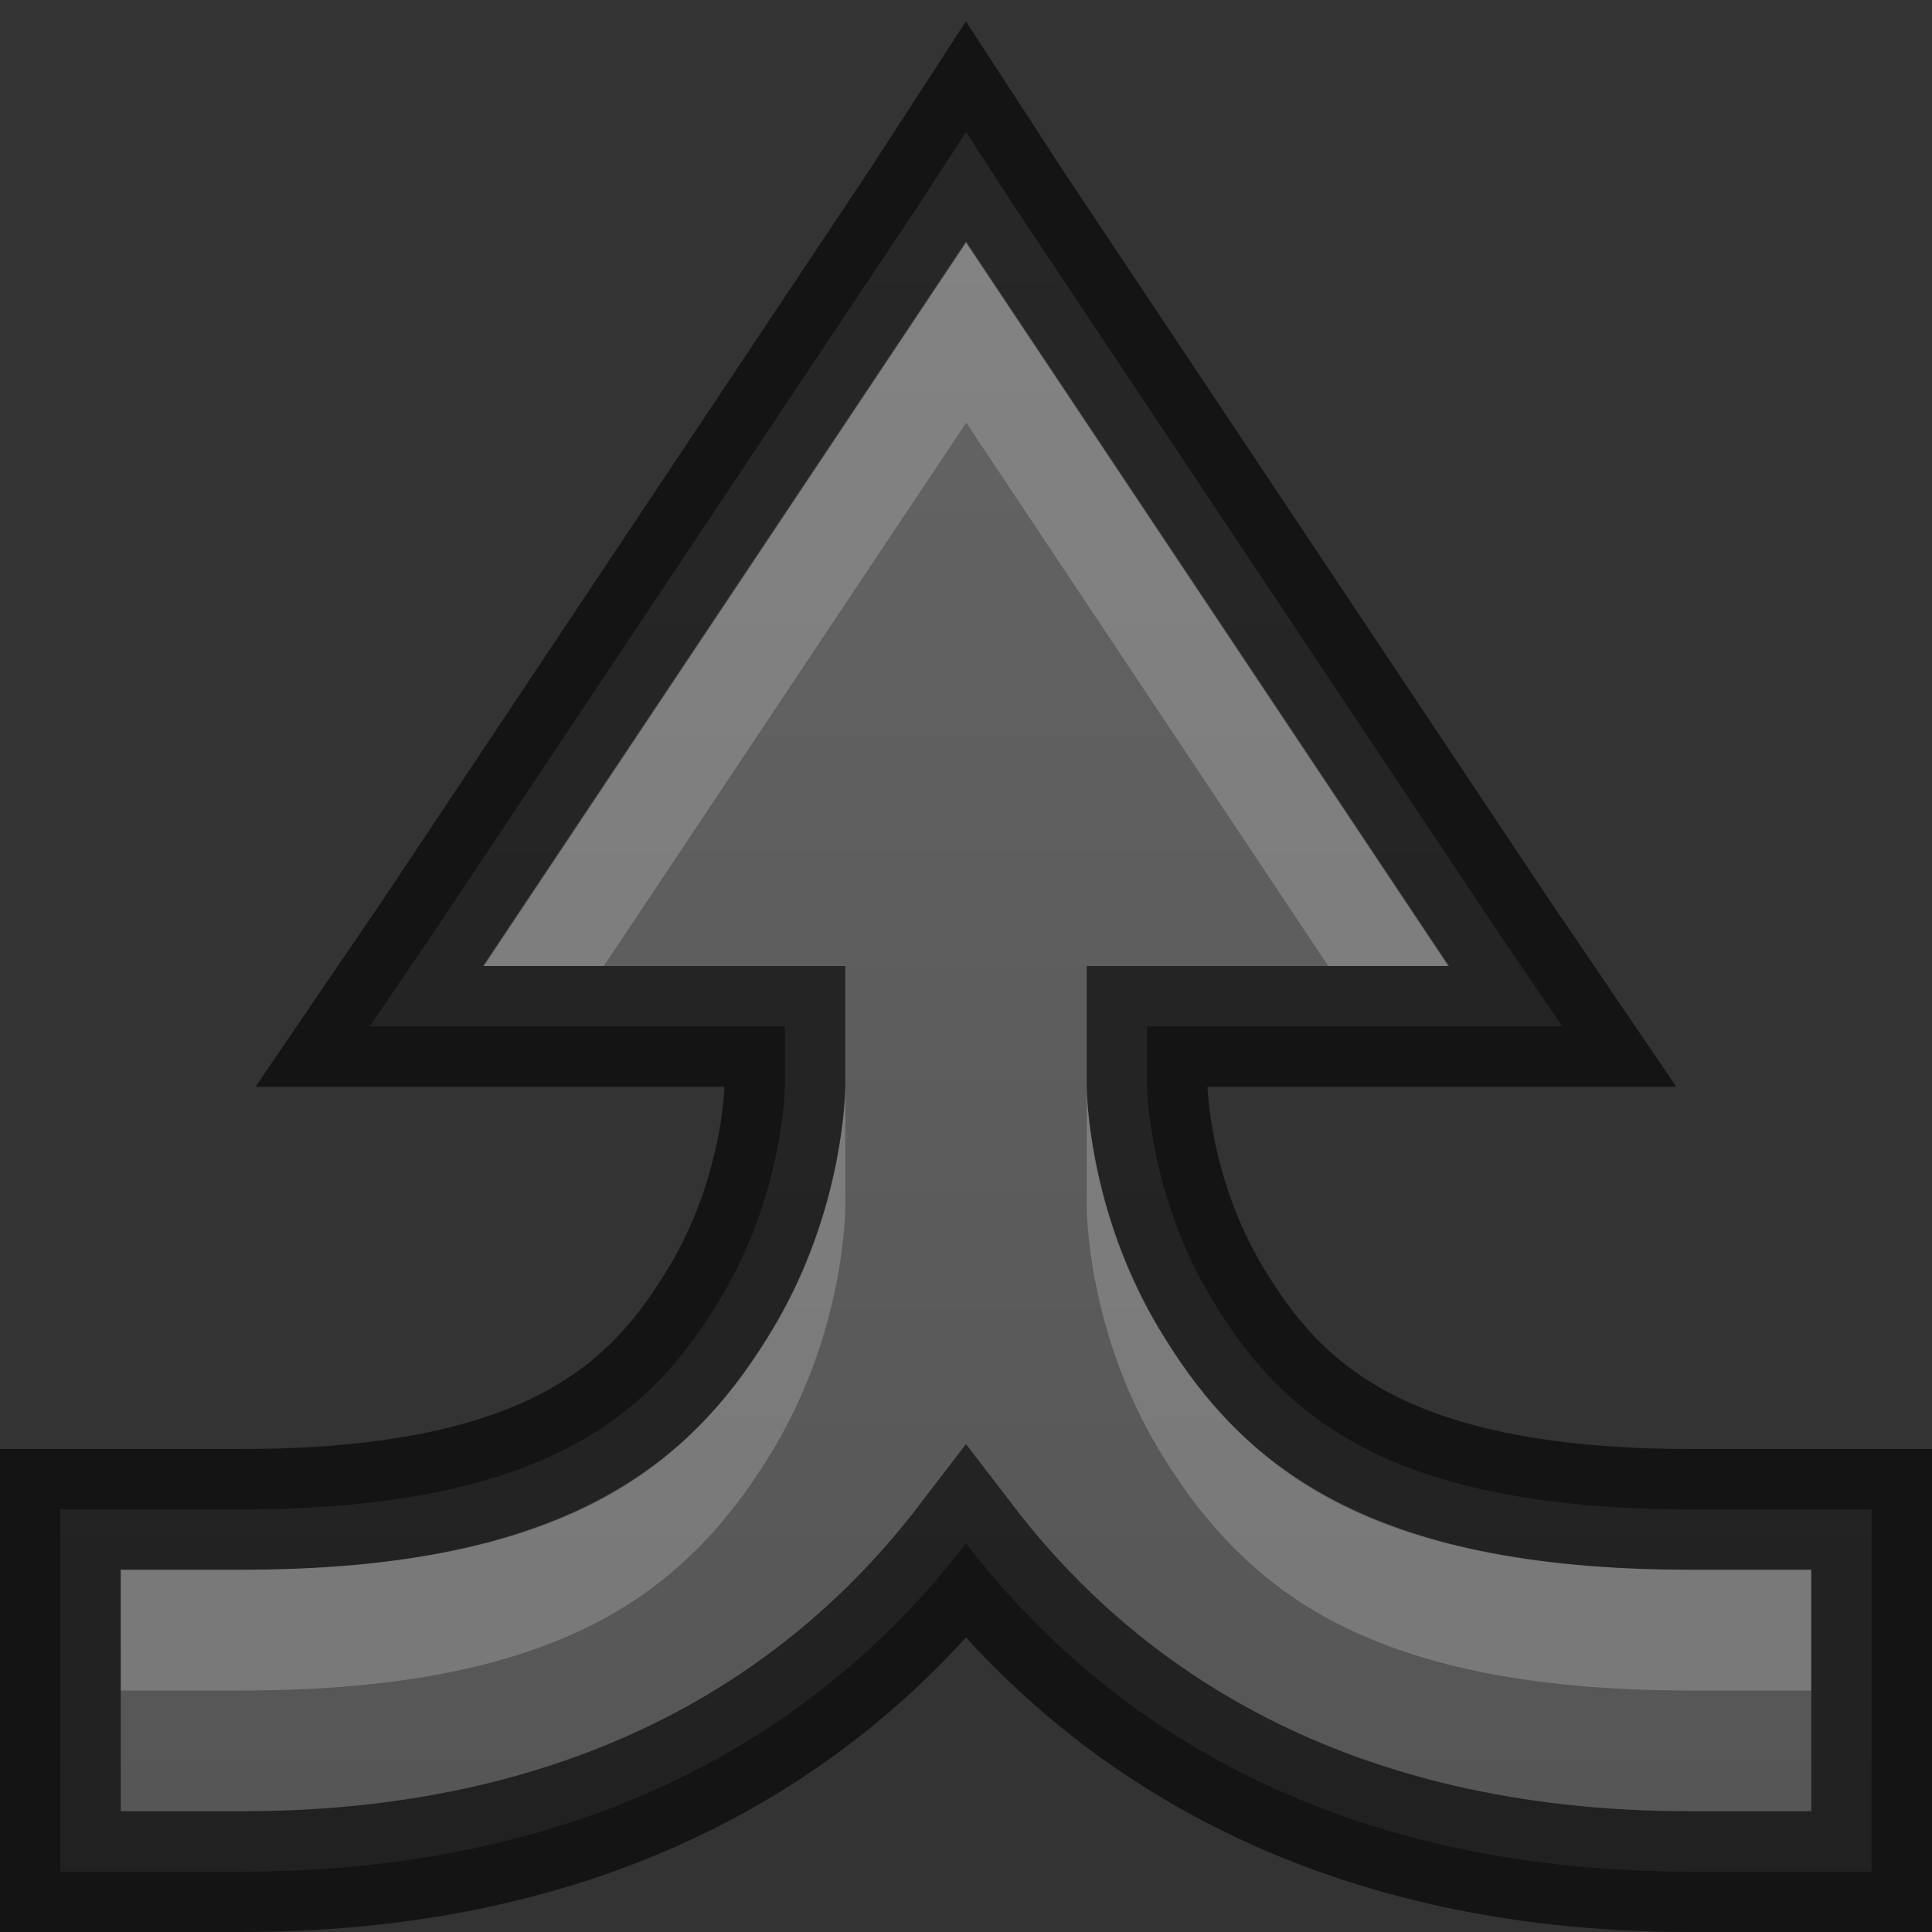 <?xml version="1.0" encoding="UTF-8" standalone="no"?>
<svg
   width="16px"
   height="16px"
   id="svg3850"
   version="1.1"
   xmlns:xlink="http://www.w3.org/1999/xlink"
   xmlns="http://www.w3.org/2000/svg"
   xmlns:svg="http://www.w3.org/2000/svg"
   xmlns:rdf="http://www.w3.org/1999/02/22-rdf-syntax-ns#"
   xmlns:cc="http://creativecommons.org/ns#"
   xmlns:dc="http://purl.org/dc/elements/1.1/">
  <rect width="100%" height="100%" fill="#333333" stroke="none"/>
  <defs
     id="defs3852">
    <linearGradient
       id="linearGradient4715">
      <stop
         style="stop-color:#555555;stop-opacity:1;"
         offset="0"
         id="stop4717" />
      <stop
         style="stop-color:#666666;stop-opacity:1;"
         offset="1"
         id="stop4719" />
    </linearGradient>
    <linearGradient
       xlink:href="#linearGradient4715"
       id="linearGradient4721"
       x1="8"
       y1="16"
       x2="8"
       y2="0"
       gradientUnits="userSpaceOnUse" />
  </defs>
  <g
     id="layer1">
    <path
       style="color:#bebebe;display:inline;overflow:visible;visibility:visible;fill:url(#linearGradient4721);fill-opacity:1;fill-rule:nonzero;stroke:none;stroke-width:1;marker:none;enable-background:accumulate"
       d="m 8,1.094 -0.406,0.625 -4,6 L 3.062,8.5 H 4 6.5 V 9 C 6.5,9 6.491,9.88 5.969,10.75 5.431,11.646 4.6,12.5 2,12.5 H 1 0.5 v 0.5 2 0.5 H 1 2 c 3.04,0 4.905,-1.291 6,-2.719 C 9.095,14.209 10.96,15.5 14,15.5 h 1 0.5 V 15 13 12.5 H 15 14 c -2.6,0 -3.431,-0.854 -3.969,-1.75 C 9.509,9.88 9.5,9 9.5,9 V 8.5 h 2.5 0.938 l -0.531,-0.781 -4,-6 z"
       id="path2843-39-5-5" />
    <path
       id="path4382"
       d="m 8,1.094 -0.406,0.625 -4,6 L 3.062,8.5 H 4 6.5 V 9 C 6.5,9 6.491,9.88 5.969,10.75 5.431,11.646 4.6,12.5 2,12.5 H 1 0.5 v 0.5 2 0.5 H 1 2 c 3.04,0 4.905,-1.291 6,-2.719 C 9.095,14.209 10.96,15.5 14,15.5 h 1 0.5 V 15 13 12.5 H 15 14 c -2.6,0 -3.431,-0.854 -3.969,-1.75 C 9.509,9.88 9.5,9 9.5,9 V 8.5 h 2.5 0.938 l -0.531,-0.781 -4,-6 z"
       style="color:#bebebe;display:inline;overflow:visible;visibility:visible;opacity:0.61;fill:none;stroke:#000000;stroke-width:1;stroke-opacity:1;marker:none;enable-background:accumulate" />
    <path
       style="color:#bebebe;display:inline;overflow:visible;visibility:visible;opacity:0.2;fill:#ffffff;fill-opacity:1;fill-rule:nonzero;stroke:none;stroke-width:1;marker:none;enable-background:accumulate"
       d="M 8,2 4,8 H 5 L 8.002,3.5 11,8 h 1 z M 7,9 C 7,9 7.003,10.005 6.406,11 6.115,11.485 5.695,12.029 5,12.406 4.305,12.783 3.355,13 2,13 H 1 v 1 H 2 C 3.355,14 4.305,13.783 5,13.406 5.695,13.029 6.115,12.485 6.406,12 7.003,11.005 7,10 7,10 V 9.5 Z M 9,9 V 9.5 10 C 9,10 8.997,11.005 9.594,12 9.885,12.485 10.305,13.029 11,13.406 11.695,13.783 12.645,14 14,14 h 1 V 13 H 14 C 12.645,13 11.695,12.783 11,12.406 10.305,12.029 9.885,11.485 9.594,11 8.997,10.005 9,9 9,9 Z"
       id="path4384" />
  </g>
</svg>

